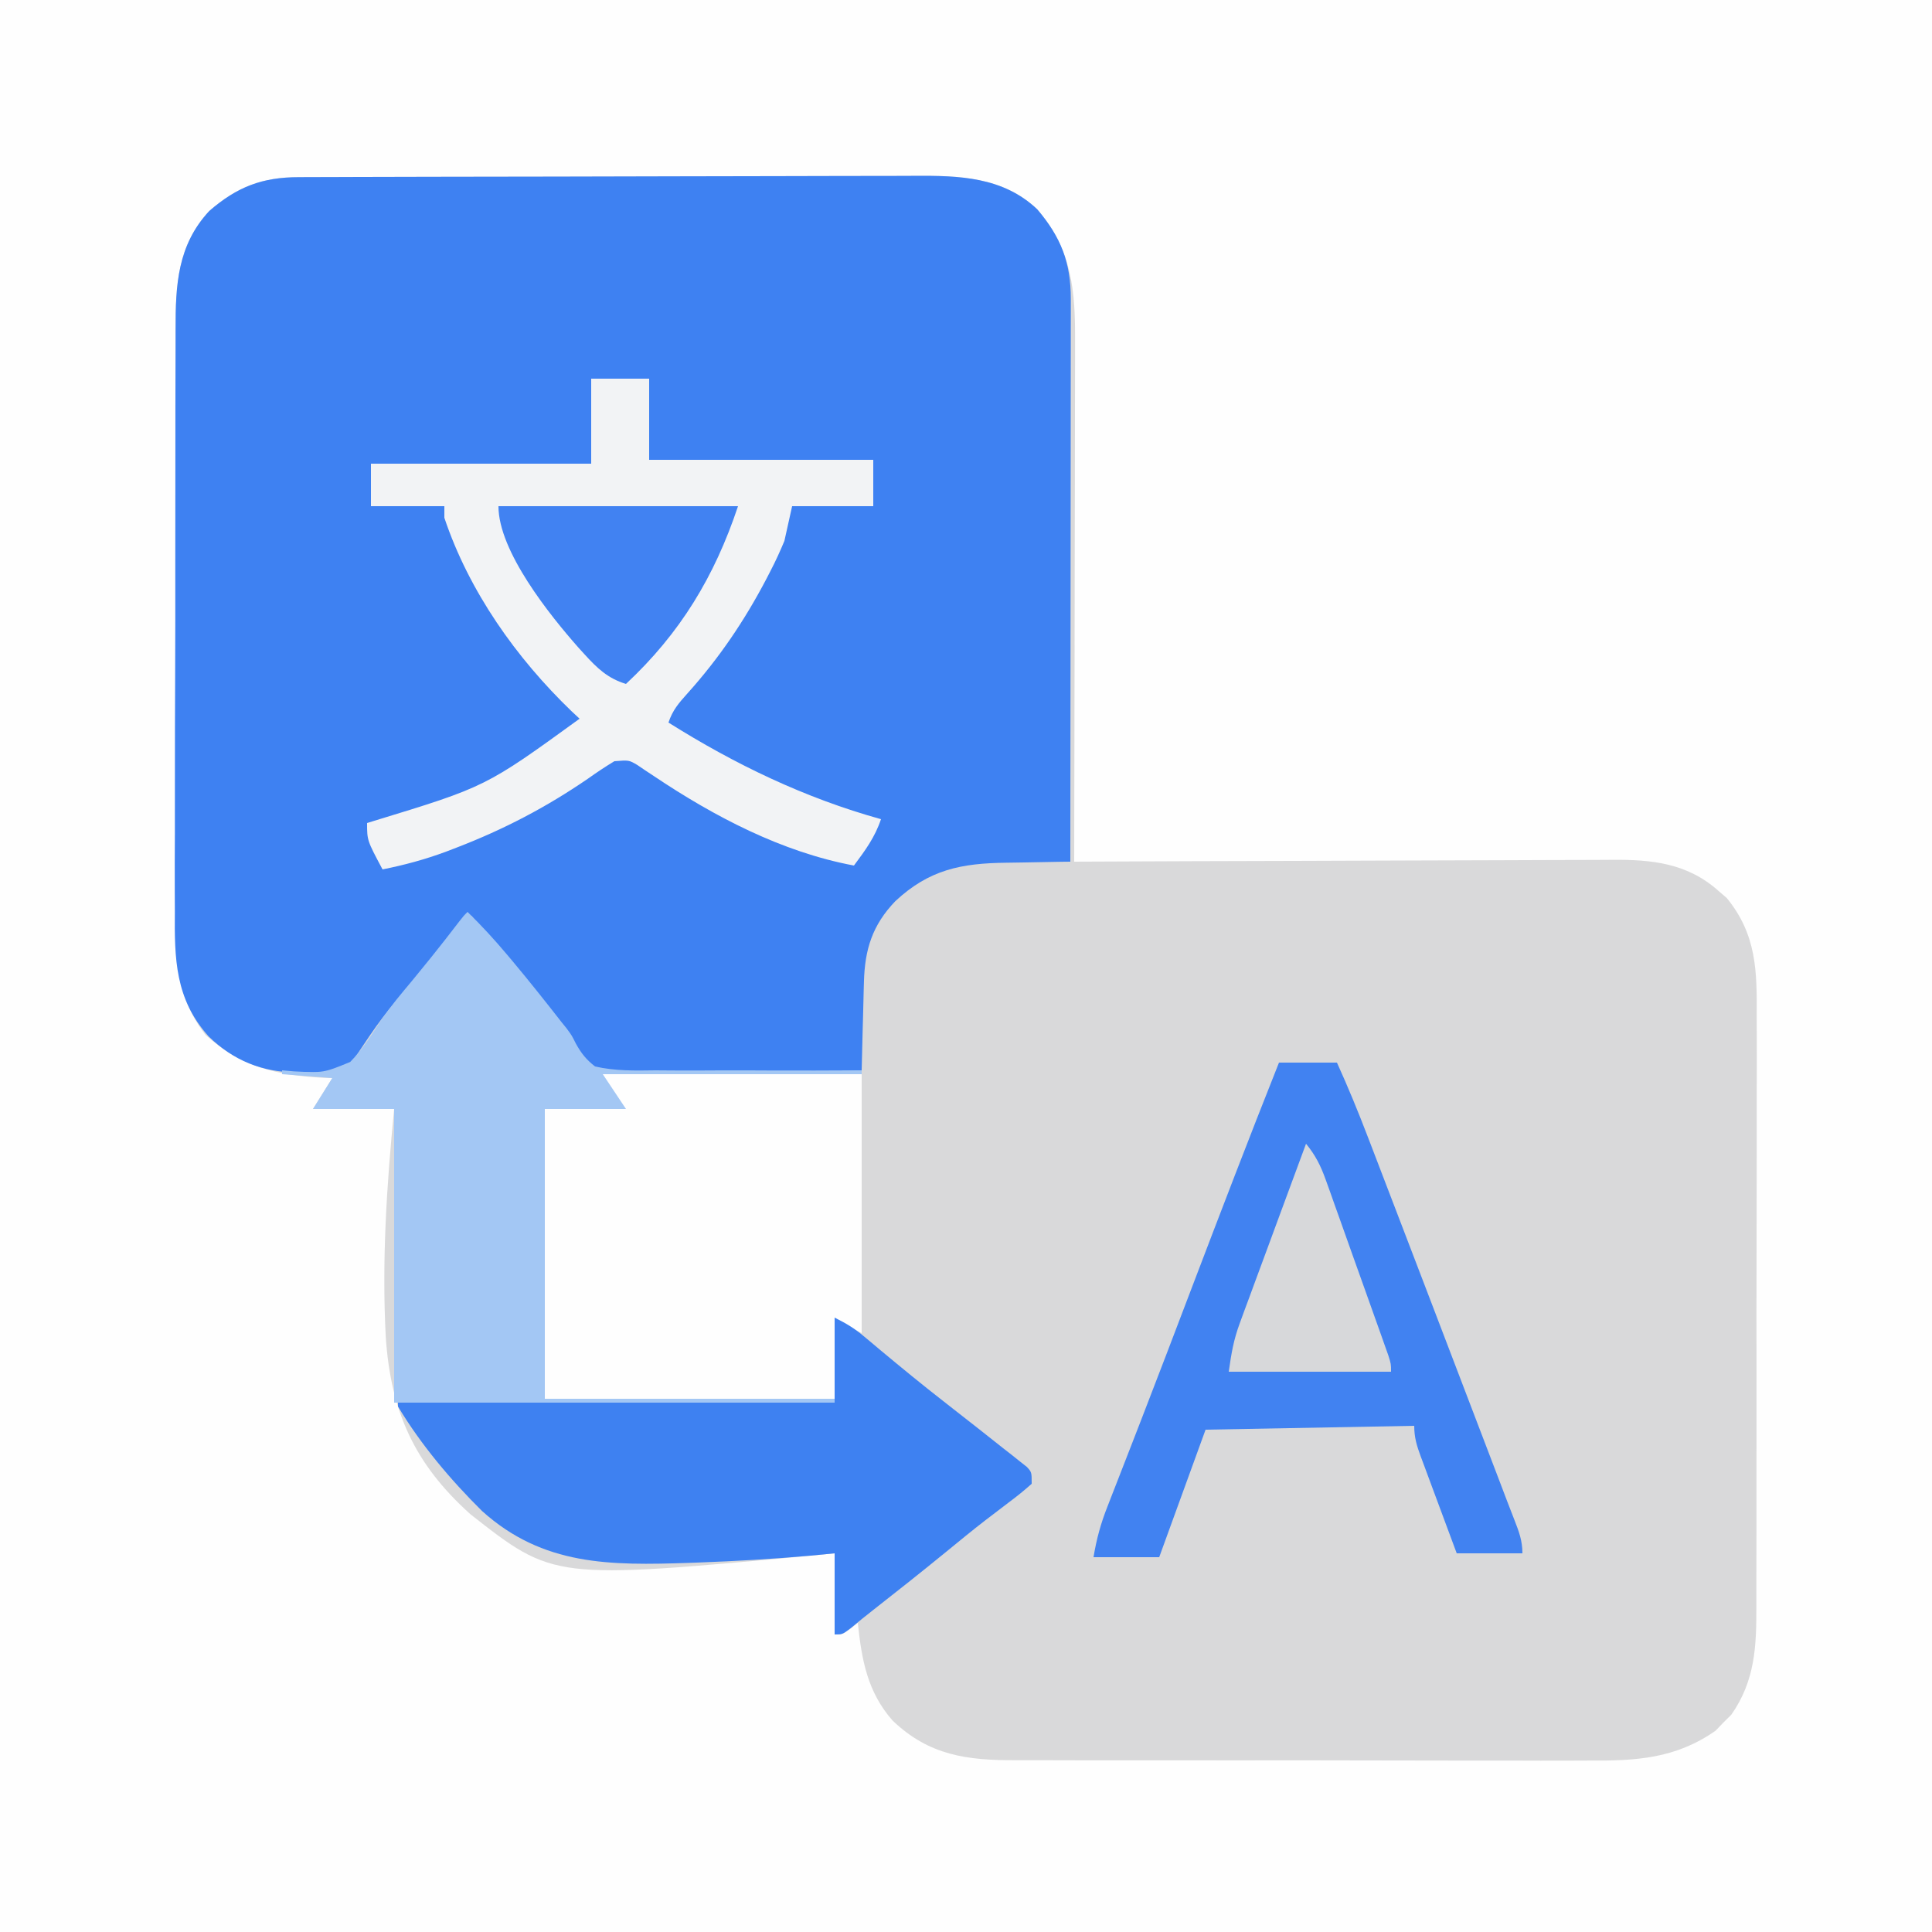 <?xml version="1.0" encoding="UTF-8"?>
<svg version="1.1" xmlns="http://www.w3.org/2000/svg" width="500" height="500">
<rect width="100%" height="100%" fill="#333333" stroke="none"/>
<path d="M0 0 C165 0 330 0 500 0 C500 165 500 330 500 500 C335 500 170 500 0 500 C0 335 0 170 0 0 Z " fill="#FEFEFE" transform="translate(0,0)"/>
<path d="M0 0 C0.739 -0.004 1.478 -0.007 2.239 -0.011 C4.716 -0.022 7.193 -0.026 9.67 -0.03 C11.446 -0.036 13.222 -0.043 14.998 -0.05 C20.832 -0.071 26.666 -0.081 32.5 -0.091 C34.511 -0.095 36.521 -0.099 38.532 -0.103 C47.981 -0.123 57.43 -0.137 66.879 -0.145 C77.774 -0.155 88.668 -0.181 99.563 -0.222 C107.991 -0.252 116.419 -0.267 124.847 -0.27 C129.877 -0.272 134.907 -0.281 139.937 -0.306 C144.674 -0.33 149.411 -0.334 154.148 -0.324 C155.88 -0.323 157.612 -0.329 159.344 -0.343 C170.87 -0.43 182.275 -0.102 191.121 8.319 C200.173 18.909 200.983 29.32 200.911 42.733 C200.91 44.202 200.91 45.671 200.912 47.141 C200.912 51.109 200.9 55.077 200.886 59.046 C200.874 63.2 200.873 67.355 200.87 71.51 C200.864 79.368 200.848 87.227 200.828 95.085 C200.805 104.036 200.794 112.986 200.784 121.937 C200.763 140.34 200.728 158.744 200.684 177.147 C201.458 177.143 202.232 177.14 203.029 177.136 C221.893 177.048 240.757 176.981 259.62 176.94 C268.743 176.919 277.865 176.891 286.988 176.845 C294.942 176.805 302.896 176.78 310.85 176.771 C315.059 176.766 319.268 176.753 323.476 176.724 C327.444 176.697 331.412 176.689 335.379 176.695 C336.83 176.694 338.28 176.686 339.73 176.67 C350.178 176.565 359.435 177.528 367.496 184.772 C368.183 185.363 368.87 185.953 369.578 186.561 C377.326 196.077 377.399 205.469 377.315 217.198 C377.32 219.016 377.327 220.833 377.336 222.651 C377.355 227.565 377.342 232.477 377.322 237.391 C377.306 242.546 377.315 247.7 377.32 252.855 C377.324 261.51 377.308 270.165 377.281 278.82 C377.248 288.81 377.248 298.799 377.266 308.789 C377.282 318.42 377.275 328.051 377.258 337.682 C377.251 341.771 377.252 345.86 377.259 349.949 C377.267 354.769 377.255 359.589 377.227 364.408 C377.221 366.172 377.22 367.935 377.228 369.698 C377.266 380.14 376.933 389.073 370.746 397.917 C370.065 398.591 369.385 399.265 368.684 399.96 C368.024 400.647 367.364 401.334 366.684 402.042 C356.33 409.308 346.039 409.869 333.865 409.778 C332.096 409.783 330.327 409.791 328.558 409.8 C323.788 409.818 319.018 409.806 314.247 409.786 C309.238 409.769 304.228 409.778 299.219 409.783 C290.811 409.788 282.404 409.772 273.996 409.744 C264.294 409.712 254.592 409.712 244.89 409.729 C235.53 409.745 226.17 409.738 216.81 409.721 C212.838 409.715 208.866 409.716 204.895 409.723 C200.214 409.731 195.534 409.718 190.854 409.691 C189.142 409.684 187.431 409.684 185.719 409.691 C173.052 409.739 163.158 408.513 153.66 399.401 C147.162 391.991 145.69 383.729 144.684 374.147 C144.065 374.642 143.446 375.137 142.809 375.647 C140.684 377.147 140.684 377.147 138.684 377.147 C138.684 370.217 138.684 363.287 138.684 356.147 C136.616 356.351 134.548 356.556 132.418 356.766 C65.938 362.924 65.938 362.924 44.452 346.048 C29.914 333.017 23.811 319.372 22.526 300.231 C21.467 280.495 22.771 260.79 24.684 241.147 C17.754 241.147 10.824 241.147 3.684 241.147 C5.334 238.507 6.984 235.867 8.684 233.147 C7.884 233.121 7.085 233.096 6.262 233.069 C-5.848 232.444 -14.853 230.168 -24.063 222.05 C-31.759 212.138 -32.035 202.175 -31.948 190.166 C-31.953 188.368 -31.96 186.57 -31.969 184.772 C-31.988 179.916 -31.975 175.062 -31.955 170.206 C-31.939 165.11 -31.948 160.014 -31.953 154.918 C-31.957 146.363 -31.941 137.808 -31.913 129.253 C-31.881 119.38 -31.881 109.507 -31.899 99.634 C-31.914 90.112 -31.908 80.591 -31.891 71.069 C-31.884 67.027 -31.885 62.986 -31.892 58.944 C-31.9 54.181 -31.888 49.418 -31.86 44.655 C-31.853 42.913 -31.853 41.17 -31.861 39.428 C-31.903 27.944 -31.38 17.597 -23.16 8.749 C-15.949 2.485 -9.397 -0.003 0 0 Z " fill="#D9D9DA" transform="translate(77.316,45.853)"/>
<path d="M0 0 C0.739 -0.004 1.478 -0.007 2.239 -0.011 C4.716 -0.022 7.193 -0.026 9.67 -0.03 C11.446 -0.036 13.222 -0.043 14.998 -0.05 C20.832 -0.071 26.666 -0.081 32.5 -0.091 C34.511 -0.095 36.521 -0.099 38.532 -0.103 C47.981 -0.123 57.43 -0.137 66.879 -0.145 C77.774 -0.155 88.668 -0.181 99.563 -0.222 C107.991 -0.252 116.419 -0.267 124.847 -0.27 C129.877 -0.272 134.907 -0.281 139.937 -0.306 C144.674 -0.33 149.411 -0.334 154.148 -0.324 C155.88 -0.323 157.612 -0.329 159.344 -0.343 C170.878 -0.43 182.249 -0.091 191.117 8.307 C197.281 15.548 199.812 22.08 199.804 31.519 C199.806 33.448 199.806 33.448 199.808 35.415 C199.804 36.833 199.801 38.25 199.797 39.668 C199.797 41.166 199.797 42.664 199.798 44.163 C199.798 48.224 199.792 52.286 199.785 56.347 C199.779 60.594 199.778 64.841 199.777 69.088 C199.774 77.127 199.766 85.166 199.756 93.205 C199.744 102.359 199.739 111.512 199.734 120.666 C199.723 139.493 199.706 158.32 199.684 177.147 C198.822 177.157 197.96 177.166 197.072 177.175 C193.835 177.22 190.598 177.282 187.361 177.355 C185.967 177.383 184.574 177.404 183.18 177.418 C171.422 177.545 163.147 179.204 154.406 187.354 C148.451 193.553 146.486 199.842 146.27 208.296 C146.25 208.953 146.231 209.61 146.211 210.288 C146.152 212.366 146.105 214.444 146.059 216.522 C146.02 217.94 145.981 219.358 145.941 220.776 C145.846 224.233 145.762 227.69 145.684 231.147 C136.913 231.52 128.145 231.803 119.368 231.976 C115.29 232.059 111.218 232.172 107.144 232.354 C78.623 233.6 78.623 233.6 71.78 227.774 C68.859 224.555 66.738 221.104 64.803 217.226 C62.927 213.741 60.387 210.809 57.871 207.772 C56.98 206.639 56.091 205.504 55.207 204.366 C51.736 199.93 48.213 195.536 44.684 191.147 C40.465 195.2 36.755 199.555 33.059 204.085 C32.45 204.827 31.841 205.57 31.214 206.335 C21.517 217.362 21.517 217.362 13.484 229.503 C10.292 232.418 6.201 231.719 2.059 231.647 C0.761 231.67 0.761 231.67 -0.563 231.694 C-9.438 231.641 -16.939 228.602 -23.321 222.373 C-32.004 212.685 -32.178 202.29 -32.061 190.053 C-32.066 188.255 -32.073 186.456 -32.083 184.658 C-32.102 179.807 -32.083 174.956 -32.057 170.105 C-32.034 165.011 -32.042 159.918 -32.046 154.824 C-32.048 146.275 -32.026 137.727 -31.989 129.178 C-31.946 119.312 -31.939 109.447 -31.952 99.581 C-31.963 90.064 -31.952 80.547 -31.93 71.03 C-31.92 66.991 -31.919 62.953 -31.923 58.914 C-31.927 54.154 -31.91 49.396 -31.879 44.637 C-31.87 42.896 -31.868 41.155 -31.874 39.415 C-31.905 27.939 -31.373 17.59 -23.16 8.749 C-15.949 2.485 -9.397 -0.003 0 0 Z " fill="#3E81F2" transform="translate(77.316,45.853)"/>
<path d="M0 0 C4.95 0 9.9 0 15 0 C15 6.93 15 13.86 15 21 C34.14 21 53.28 21 73 21 C73 24.96 73 28.92 73 33 C66.07 33 59.14 33 52 33 C51.34 35.97 50.68 38.94 50 42 C48.885 44.661 47.764 47.144 46.438 49.688 C45.909 50.715 45.909 50.715 45.37 51.763 C39.665 62.654 33.122 72.317 24.897 81.471 C22.654 83.977 21.077 85.77 20 89 C37.233 99.836 55.321 108.536 75 114 C73.443 118.671 70.916 122.087 68 126 C49.382 122.529 31.845 113.324 16.244 102.861 C15.486 102.36 14.729 101.86 13.949 101.344 C13.282 100.892 12.616 100.44 11.928 99.975 C9.765 98.699 9.765 98.699 6 99 C3.637 100.432 1.43 101.899 -0.812 103.5 C-11.644 110.931 -22.606 116.652 -34.875 121.375 C-35.743 121.709 -36.61 122.043 -37.504 122.387 C-42.949 124.413 -48.303 125.861 -54 127 C-58 119.5 -58 119.5 -58 115 C-57.453 114.83 -56.906 114.66 -56.342 114.484 C-27.288 105.623 -27.288 105.623 -3 88 C-3.666 87.38 -4.333 86.76 -5.02 86.121 C-19.392 72.312 -31.626 55.029 -38 36 C-38 35.01 -38 34.02 -38 33 C-44.27 33 -50.54 33 -57 33 C-57 29.37 -57 25.74 -57 22 C-38.19 22 -19.38 22 0 22 C0 14.74 0 7.48 0 0 Z " fill="#F2F3F5" transform="translate(153,98)"/>
<path d="M0 0 C22.11 0 44.22 0 67 0 C67 22.11 67 44.22 67 67 C63 65 63 65 60 63 C60 69.93 60 76.86 60 84 C35.25 84 10.5 84 -15 84 C-15 59.25 -15 34.5 -15 9 C-5.1 8.505 -5.1 8.505 5 8 C3.35 6.02 1.7 4.04 0 2 C0 1.34 0 0.68 0 0 Z " fill="#FEFEFE" transform="translate(156,278)"/>
<path d="M0 0 C4.95 0 9.9 0 15 0 C17.889 6.37 20.531 12.788 23.027 19.32 C23.6 20.81 23.6 20.81 24.184 22.33 C25.437 25.594 26.687 28.859 27.938 32.125 C28.816 34.414 29.694 36.703 30.572 38.991 C33.386 46.326 36.193 53.663 39 61 C39.242 61.631 39.483 62.263 39.732 62.914 C45.1 76.945 50.462 90.979 55.816 105.016 C56.197 106.012 56.577 107.009 56.969 108.036 C57.666 109.863 58.361 111.69 59.054 113.519 C59.669 115.133 60.293 116.744 60.925 118.351 C62.104 121.38 63 123.719 63 127 C57.39 127 51.78 127 46 127 C44.429 122.784 42.861 118.567 41.3 114.347 C40.769 112.912 40.235 111.478 39.7 110.044 C38.931 107.983 38.168 105.919 37.406 103.855 C37.166 103.215 36.925 102.574 36.677 101.914 C35.651 99.116 35 97.008 35 94 C17.18 94.33 -0.64 94.66 -19 95 C-22.96 105.89 -26.92 116.78 -31 128 C-36.61 128 -42.22 128 -48 128 C-47.201 123.205 -46.119 119.261 -44.359 114.816 C-43.948 113.755 -43.948 113.755 -43.528 112.673 C-42.926 111.122 -42.321 109.573 -41.714 108.024 C-40.378 104.613 -39.054 101.198 -37.729 97.783 C-37.003 95.909 -36.275 94.035 -35.547 92.162 C-31.187 80.931 -26.907 69.668 -22.62 58.409 C-15.188 38.896 -7.721 19.401 0 0 Z " fill="#4182F1" transform="translate(331,275)"/>
<path d="M0 0 C3.087 1.544 5.06 2.722 7.617 4.871 C8.64 5.724 8.64 5.724 9.684 6.594 C10.407 7.202 11.13 7.811 11.875 8.438 C17.216 12.886 22.578 17.292 28.062 21.562 C29.756 22.889 31.449 24.216 33.142 25.543 C34.48 26.592 35.819 27.64 37.159 28.687 C39.405 30.449 41.641 32.223 43.875 34 C44.584 34.552 45.293 35.105 46.024 35.674 C46.673 36.194 47.323 36.714 47.992 37.25 C48.573 37.709 49.155 38.168 49.753 38.641 C51 40 51 40 51 43 C49.041 44.757 47.107 46.313 45 47.875 C43.707 48.861 42.416 49.848 41.125 50.836 C40.447 51.353 39.769 51.869 39.07 52.401 C35.66 55.035 32.333 57.769 29 60.5 C22.72 65.628 16.378 70.669 9.988 75.66 C8.046 77.181 6.125 78.729 4.23 80.309 C2 82 2 82 0 82 C0 75.07 0 68.14 0 61 C-2.073 61.199 -4.146 61.398 -6.282 61.603 C-15.882 62.47 -25.493 63.013 -35.125 63.375 C-36.412 63.424 -36.412 63.424 -37.726 63.473 C-58.069 64.151 -75.453 64.263 -91.237 50.059 C-99.399 41.981 -107.077 32.87 -113 23 C-113 22.67 -113 22.34 -113 22 C-75.71 22 -38.42 22 0 22 C0 14.74 0 7.48 0 0 Z " fill="#3E81F1" transform="translate(216,341)"/>
<path d="M0 0 C3.574 3.491 6.911 7.111 10.125 10.938 C10.595 11.495 11.065 12.053 11.55 12.628 C15.94 17.87 20.19 23.221 24.395 28.613 C24.806 29.12 25.217 29.627 25.641 30.15 C27 32 27 32 28.016 34.046 C29.439 36.61 30.678 38.184 33 40 C38.207 41.204 43.37 41.073 48.68 41 C50.218 41.008 51.757 41.019 53.295 41.033 C57.33 41.061 61.363 41.042 65.398 41.013 C69.52 40.991 73.643 41.015 77.766 41.035 C85.844 41.068 93.922 41.05 102 41 C102 41.33 102 41.66 102 42 C79.89 42 57.78 42 35 42 C36.98 44.97 38.96 47.94 41 51 C34.07 51 27.14 51 20 51 C20 75.75 20 100.5 20 126 C44.75 126 69.5 126 95 126 C95 126.33 95 126.66 95 127 C57.38 127 19.76 127 -19 127 C-19 101.92 -19 76.84 -19 51 C-25.93 51 -32.86 51 -40 51 C-38.35 48.36 -36.7 45.72 -35 43 C-39.29 42.67 -43.58 42.34 -48 42 C-48 41.67 -48 41.34 -48 41 C-46.459 41.135 -46.459 41.135 -44.887 41.273 C-37.253 41.653 -37.253 41.653 -30.372 38.836 C-27.224 35.621 -24.843 31.841 -22.407 28.076 C-19.93 24.421 -17.071 21.079 -14.25 17.688 C-13.154 16.348 -12.061 15.007 -10.969 13.664 C-10.205 12.725 -10.205 12.725 -9.426 11.767 C-6.962 8.714 -4.558 5.617 -2.172 2.504 C-1 1 -1 1 0 0 Z " fill="#A3C7F4" transform="translate(121,236)"/>
<path d="M0 0 C20.46 0 40.92 0 62 0 C55.937 18.19 47.048 32.888 33 46 C28.316 44.584 25.524 41.914 22.312 38.375 C21.793 37.805 21.273 37.235 20.738 36.648 C13.299 28.228 0 11.678 0 0 Z " fill="#4182F2" transform="translate(129,131)"/>
<path d="M0 0 C2.424 2.955 3.802 5.695 5.085 9.288 C5.465 10.342 5.845 11.396 6.237 12.483 C6.637 13.615 7.037 14.747 7.449 15.914 C7.867 17.08 8.284 18.246 8.714 19.447 C9.819 22.539 10.918 25.632 12.014 28.727 C13.133 31.88 14.264 35.03 15.393 38.18 C16.245 40.57 17.098 42.961 17.949 45.352 C18.355 46.488 18.762 47.624 19.18 48.795 C19.551 49.843 19.922 50.891 20.303 51.971 C20.632 52.896 20.96 53.821 21.299 54.774 C22 57 22 57 22 59 C8.14 59 -5.72 59 -20 59 C-19.307 54.151 -18.766 50.828 -17.142 46.432 C-16.762 45.391 -16.382 44.351 -15.99 43.279 C-15.579 42.177 -15.169 41.076 -14.746 39.941 C-14.326 38.797 -13.905 37.653 -13.472 36.474 C-12.134 32.834 -10.786 29.198 -9.438 25.562 C-8.526 23.089 -7.615 20.616 -6.705 18.143 C-4.477 12.092 -2.242 6.045 0 0 Z " fill="#D7D8DA" transform="translate(338,296)"/>
</svg>
